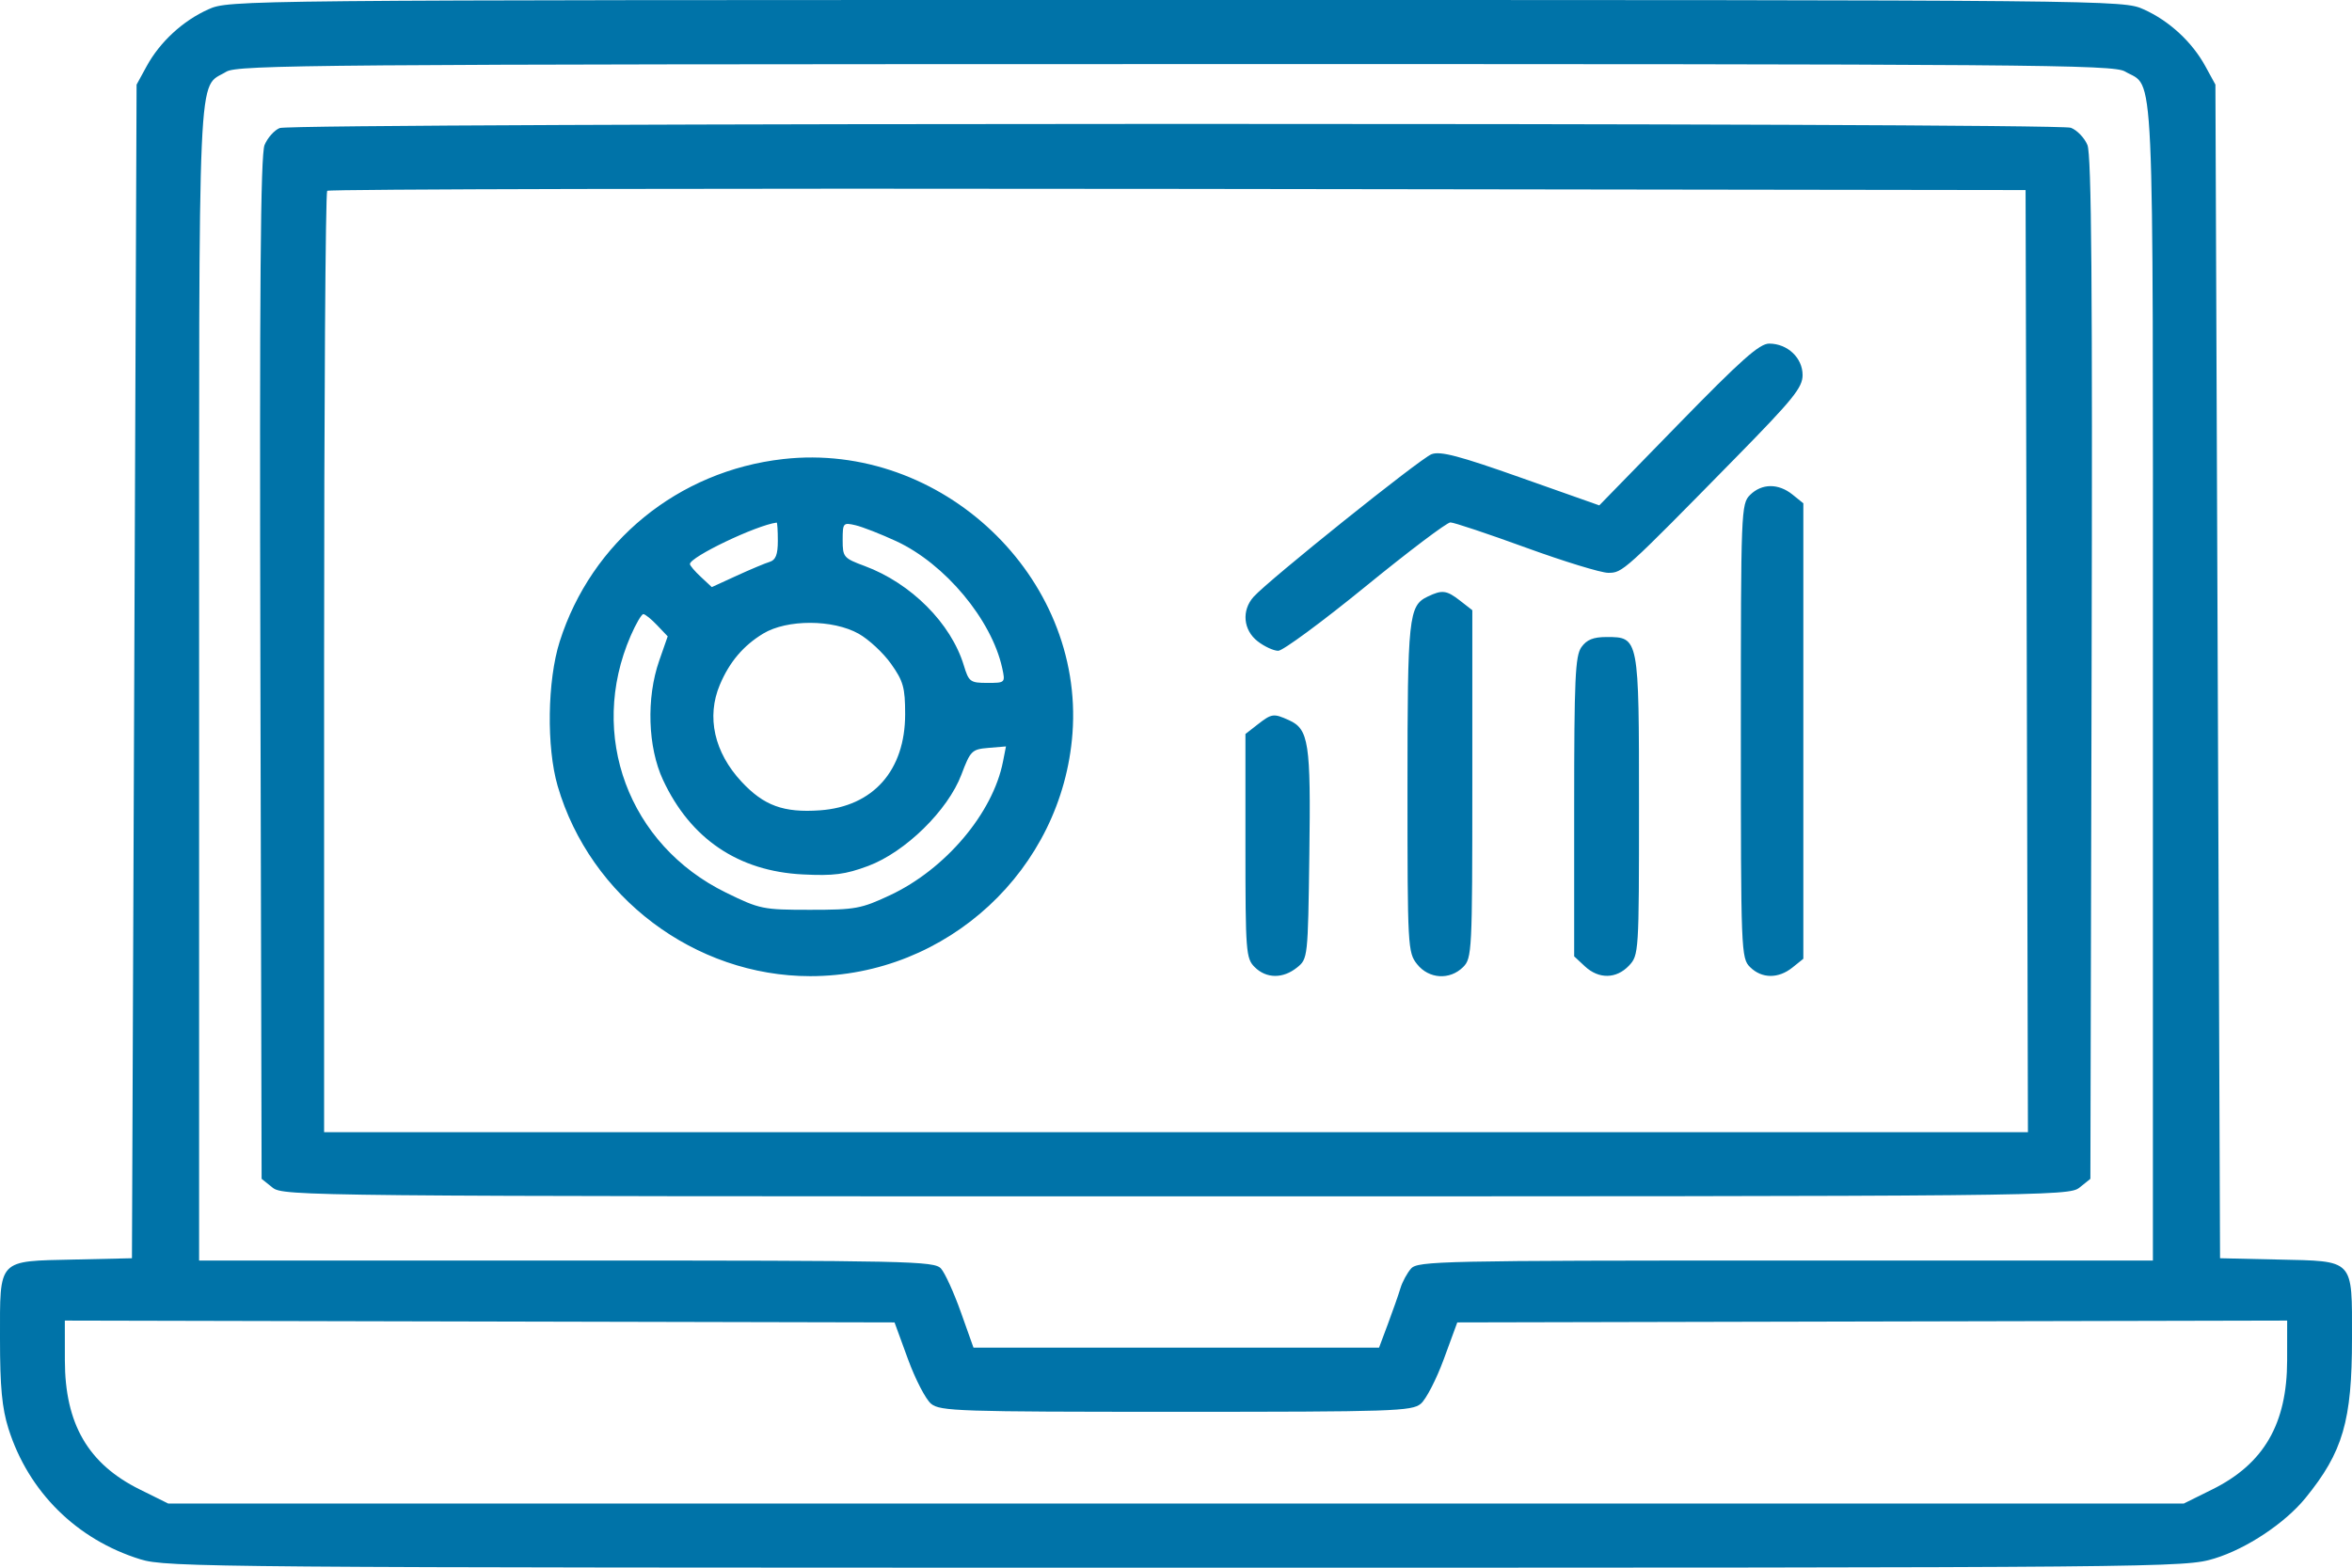 <svg width="69" height="46" viewBox="0 0 69 46" fill="none" xmlns="http://www.w3.org/2000/svg">
<path fill-rule="evenodd" clip-rule="evenodd" d="M6.113 0.274C5.364 0.609 4.691 1.23 4.301 1.945L4.007 2.483L3.939 19.701L3.871 36.92L2.18 36.958C-0.088 37.009 0 36.914 0 39.283C0 40.696 0.059 41.319 0.248 41.919C0.833 43.773 2.249 45.176 4.121 45.755C4.878 45.989 6.254 46 34.498 46C63.774 46 64.09 45.997 64.968 45.729C65.909 45.441 67.033 44.694 67.633 43.958C68.733 42.608 69 41.695 69 39.27C69 36.916 69.087 37.009 66.82 36.958L65.129 36.92L65.061 19.701L64.993 2.483L64.699 1.945C64.309 1.23 63.636 0.609 62.887 0.274C62.279 0.001 62.143 0 34.5 0C6.857 0 6.721 0.001 6.113 0.274ZM62.339 2.097C63.218 2.612 63.159 1.333 63.159 20.025V36.987H52.382C42.288 36.987 41.592 37.002 41.396 37.223C41.282 37.352 41.142 37.609 41.086 37.794C41.031 37.979 40.866 38.448 40.721 38.837L40.457 39.543H34.508H28.559L28.188 38.501C27.984 37.927 27.722 37.352 27.606 37.223C27.409 37.002 26.711 36.987 16.618 36.987H5.841V20.025C5.841 1.384 5.786 2.628 6.639 2.104C6.965 1.903 9.312 1.884 34.479 1.881C59.681 1.878 61.994 1.896 62.339 2.097ZM8.206 3.757C8.049 3.819 7.85 4.043 7.762 4.253C7.642 4.539 7.612 8.382 7.639 19.612L7.675 34.59L7.995 34.847C8.308 35.098 8.922 35.104 34.5 35.104C60.078 35.104 60.692 35.098 61.005 34.847L61.325 34.59L61.361 19.612C61.389 8.403 61.358 4.539 61.238 4.254C61.151 4.044 60.932 3.817 60.752 3.749C60.336 3.593 8.597 3.6 8.206 3.757ZM59.459 19.399L59.493 33.221H34.501H9.508V19.455C9.508 11.883 9.549 5.648 9.599 5.599C9.649 5.549 20.88 5.524 34.557 5.543L59.424 5.577L59.459 19.399ZM49.232 12.455L46.918 14.829L44.62 14.017C42.809 13.376 42.255 13.23 41.998 13.327C41.668 13.451 37.213 17.023 36.775 17.514C36.419 17.913 36.472 18.488 36.895 18.817C37.092 18.97 37.364 19.096 37.499 19.096C37.635 19.096 38.785 18.248 40.055 17.213C41.325 16.177 42.447 15.329 42.55 15.329C42.653 15.329 43.649 15.662 44.764 16.068C45.88 16.474 46.966 16.807 47.178 16.808C47.601 16.809 47.628 16.785 50.936 13.414C52.609 11.709 52.882 11.371 52.882 11.005C52.882 10.501 52.441 10.084 51.904 10.082C51.617 10.081 51.086 10.553 49.232 12.455ZM22.976 13.47C19.893 13.818 17.351 15.894 16.419 18.827C16.056 19.971 16.029 21.93 16.36 23.064C17.312 26.327 20.388 28.643 23.77 28.643C27.787 28.643 31.164 25.516 31.463 21.517C31.807 16.919 27.617 12.947 22.976 13.47ZM51.342 14.522C51.078 14.784 51.071 14.971 51.071 21.45C51.071 27.93 51.078 28.116 51.342 28.378C51.685 28.717 52.17 28.722 52.584 28.39L52.904 28.133V21.45V14.768L52.584 14.51C52.17 14.178 51.685 14.183 51.342 14.522ZM22.819 15.872C22.819 16.271 22.756 16.433 22.581 16.486C22.451 16.525 22.015 16.708 21.613 16.892L20.882 17.227L20.56 16.927C20.383 16.763 20.239 16.593 20.24 16.55C20.245 16.34 22.181 15.414 22.785 15.334C22.804 15.331 22.819 15.573 22.819 15.872ZM26.294 15.88C27.723 16.543 29.09 18.18 29.401 19.6C29.495 20.035 29.493 20.038 28.963 20.038C28.465 20.038 28.421 20.005 28.276 19.527C27.902 18.291 26.729 17.114 25.366 16.608C24.748 16.379 24.721 16.346 24.721 15.847C24.721 15.345 24.736 15.328 25.094 15.411C25.299 15.458 25.84 15.67 26.294 15.88ZM41.884 17.505C41.324 17.773 41.291 18.087 41.291 23.12C41.291 27.791 41.3 27.949 41.573 28.292C41.917 28.726 42.53 28.765 42.921 28.378C43.183 28.118 43.193 27.93 43.193 23.007V17.905L42.835 17.626C42.439 17.317 42.309 17.301 41.884 17.505ZM19.278 18.346L19.588 18.672L19.338 19.389C18.957 20.48 19.003 21.926 19.451 22.886C20.256 24.614 21.661 25.564 23.551 25.658C24.456 25.704 24.798 25.659 25.468 25.41C26.559 25.003 27.808 23.779 28.205 22.728C28.47 22.027 28.511 21.986 28.998 21.945L29.512 21.902L29.424 22.349C29.128 23.859 27.738 25.504 26.114 26.266C25.262 26.666 25.094 26.696 23.763 26.696C22.38 26.696 22.293 26.679 21.297 26.191C18.438 24.792 17.241 21.566 18.501 18.659C18.653 18.307 18.821 18.02 18.873 18.02C18.926 18.02 19.108 18.167 19.278 18.346ZM25.19 18.595C25.486 18.761 25.914 19.158 26.141 19.479C26.501 19.986 26.554 20.176 26.554 20.957C26.554 22.607 25.617 23.665 24.057 23.777C22.991 23.853 22.409 23.641 21.754 22.937C20.953 22.077 20.72 21.035 21.118 20.093C21.399 19.426 21.807 18.944 22.388 18.592C23.086 18.169 24.434 18.171 25.19 18.595ZM46.392 18.991C46.212 19.247 46.181 19.924 46.181 23.676V28.062L46.495 28.354C46.903 28.734 47.416 28.726 47.787 28.336C48.078 28.029 48.083 27.956 48.083 23.657C48.083 18.697 48.082 18.692 47.132 18.692C46.74 18.692 46.549 18.77 46.392 18.991ZM36.895 21.258L36.537 21.537V24.823C36.537 27.93 36.552 28.123 36.809 28.378C37.151 28.717 37.636 28.722 38.05 28.39C38.368 28.135 38.371 28.104 38.412 25.072C38.457 21.787 38.397 21.395 37.812 21.131C37.361 20.928 37.31 20.935 36.895 21.258ZM26.636 39.879C26.852 40.471 27.158 41.062 27.316 41.191C27.581 41.408 28.131 41.426 34.5 41.426C40.87 41.426 41.419 41.408 41.68 41.191C41.835 41.062 42.14 40.471 42.357 39.879L42.752 38.803L54.925 38.776L67.098 38.749L67.097 39.919C67.095 41.782 66.413 42.956 64.898 43.705L64.067 44.117H34.5H4.934L4.102 43.705C2.587 42.956 1.905 41.782 1.903 39.919L1.902 38.749L14.072 38.776L26.243 38.803L26.636 39.879Z" fill="#0073A8"/>
</svg>
